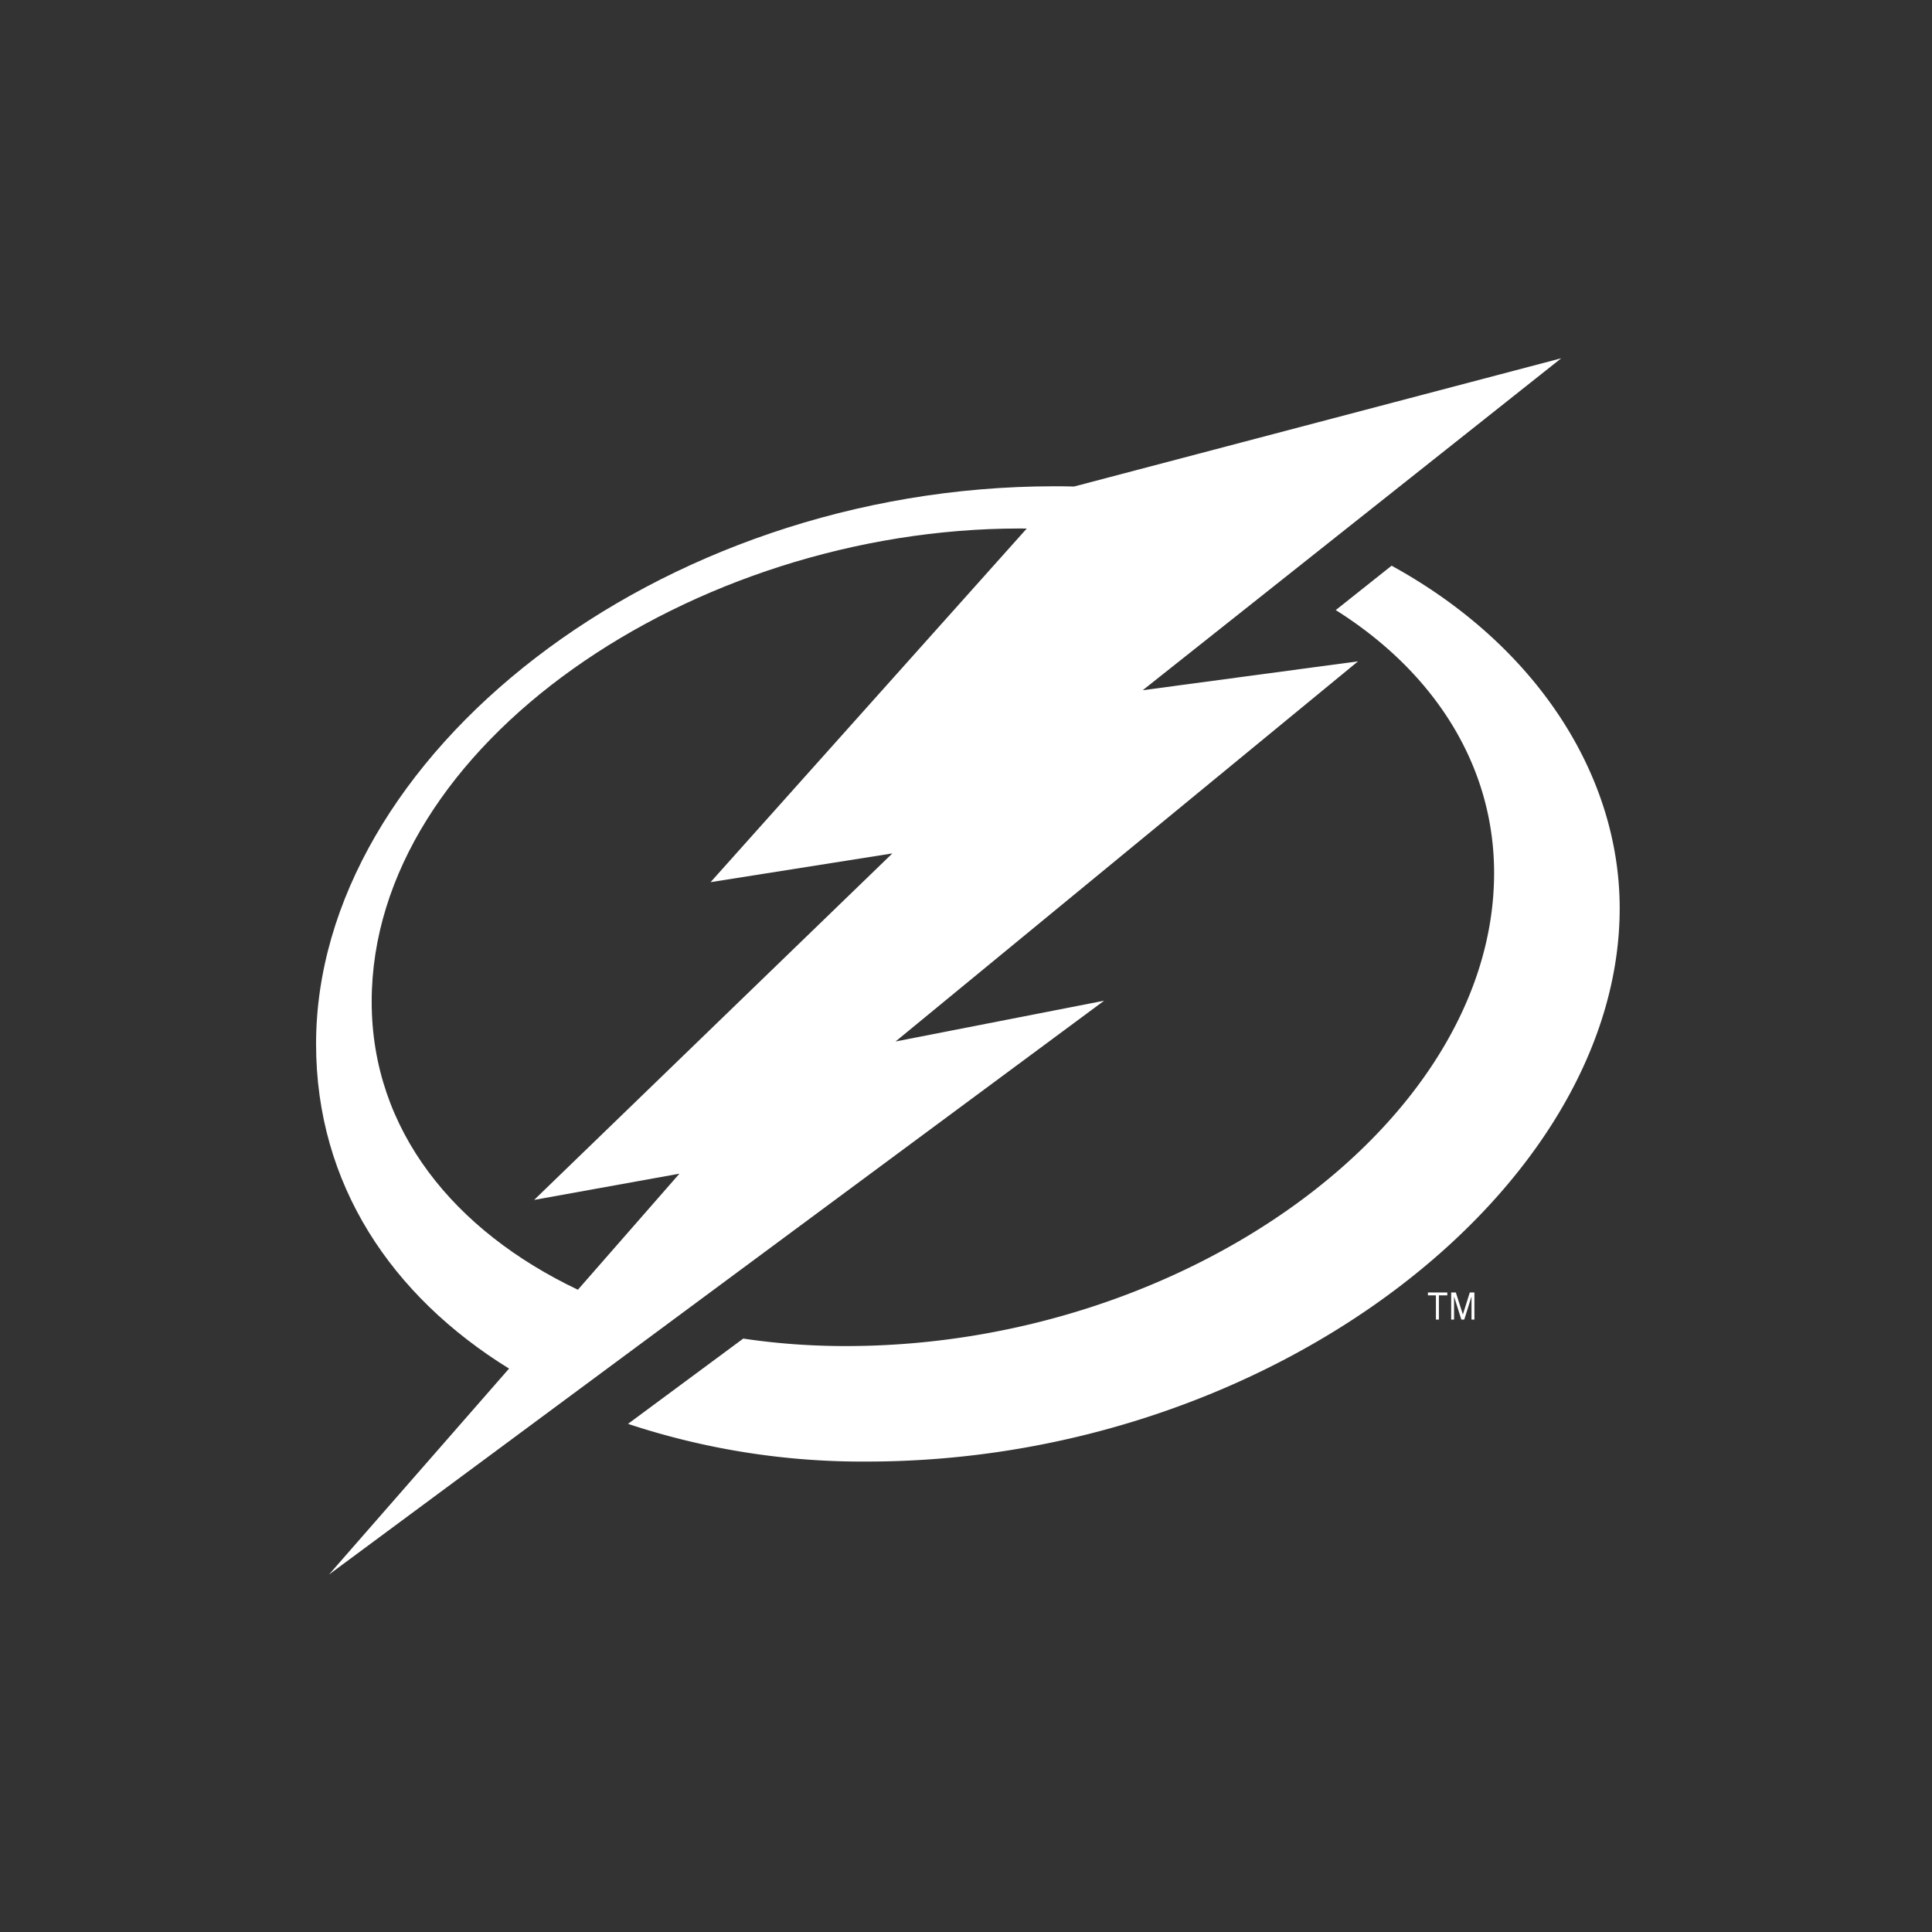 <svg width="512" height="512" viewBox="0 0 512 512" xmlns="http://www.w3.org/2000/svg"><rect x="0" y="0" width="512" height="512" fill="#333333" stroke="none"/><title>tampa-bay-lightning</title><g fill="#FFF" fill-rule="evenodd"><path d="M429.234 240.71c0-35.035-21.795-69.578-60.444-90.795l-14.801 11.764c26.415 16.619 41.964 41.451 41.964 69.663 0 65.792-81.32 125.38-171.794 125.38-9.283 0-18.373-.662-27.185-1.988L166.43 377.34a197.653 197.653 0 0 0 63.289 9.989c107.414 0 199.514-72.53 199.514-146.62"/><path d="M292.603 265.2l-55.269 10.802L359.892 175.26l-57.065 7.657 110.922-87.972-129.103 33.986c-1.71-.042-3.422-.064-5.133-.064-105.81 0-195.75 71.91-195.75 147.797 0 37.216 20.063 66.84 51.14 86.025l-47.718 54.584L292.603 265.2zm-194.103.257c0-68.06 85.127-125.402 171.794-125.402l1.797.021-83.78 93.704 48.168-7.614-94.923 91.822 38.5-6.952-26.908 30.757C120.51 326.286 98.5 299.615 98.5 265.457zm279.915 77.834h2.117v6.416h.791v-6.416h2.225v-.77h-5.133v.77zm9.261 5.069l-1.86-5.84h-1.241v7.187h.77v-6.117l1.925 6.117h.77l1.925-6.117v6.117h.77v-7.186h-1.22l-1.839 5.839z"/></g></svg>
